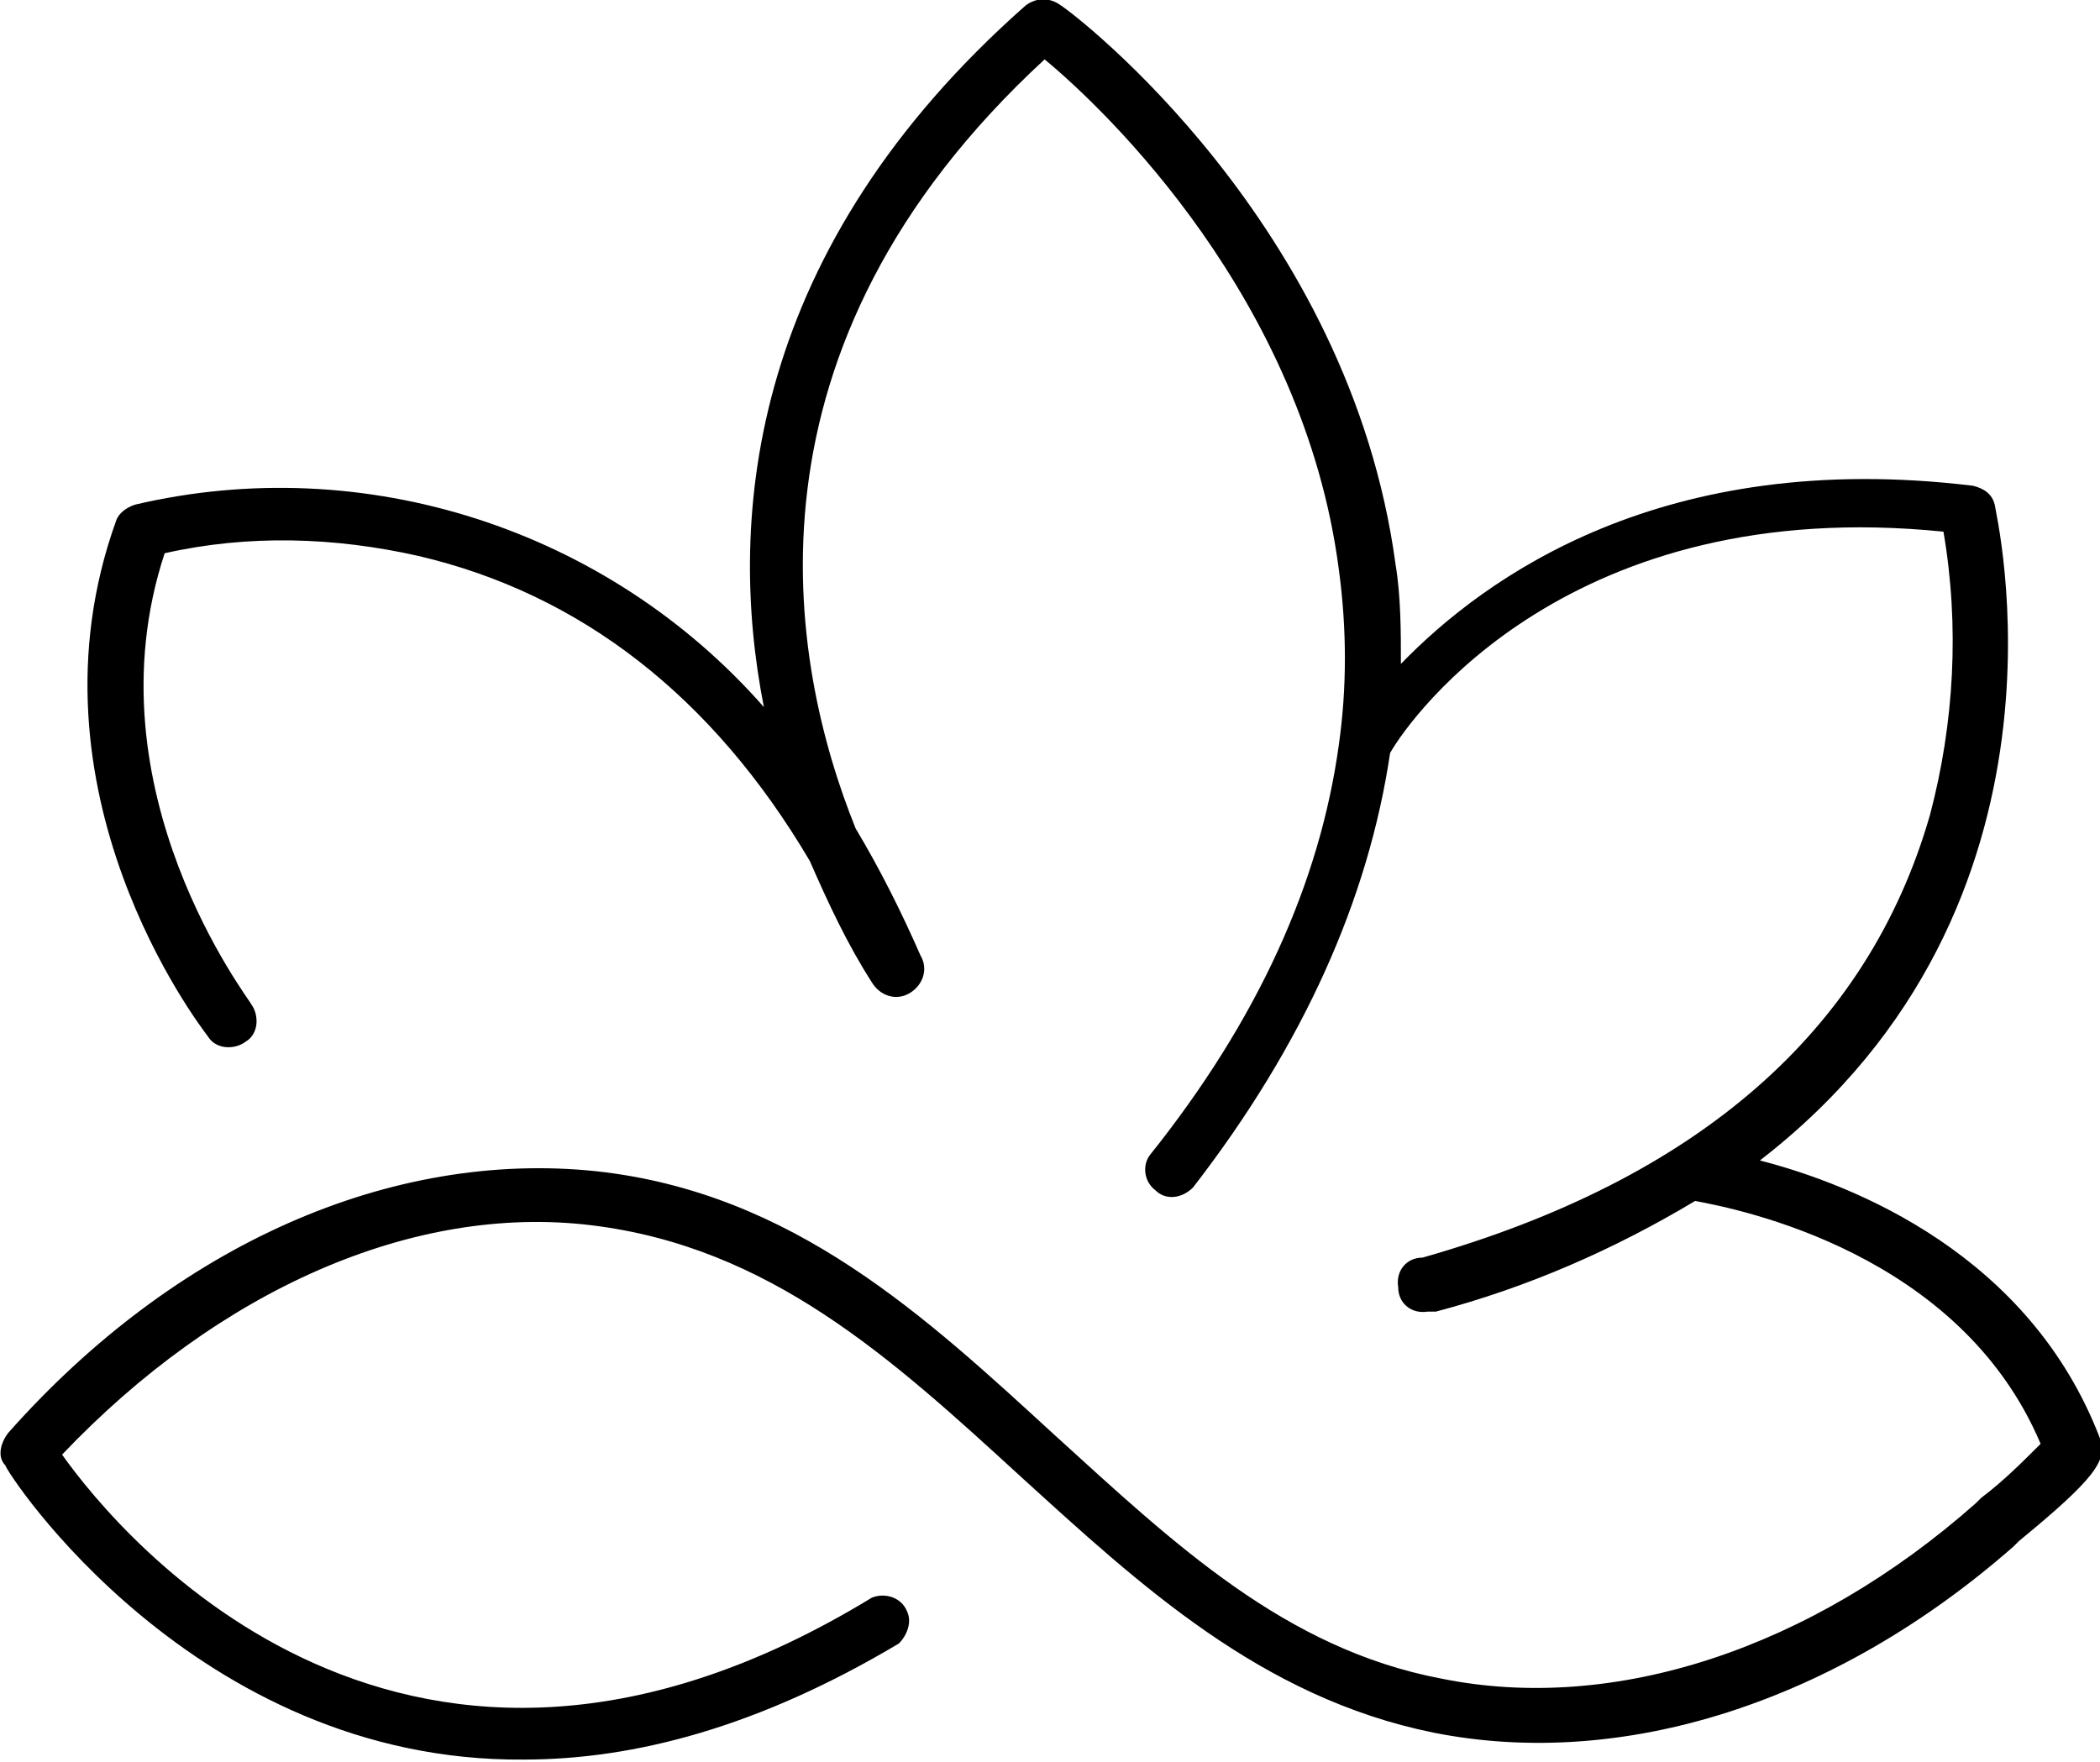 <svg xmlns="http://www.w3.org/2000/svg" viewBox="0 0 77.8 65.3" enable-background="new 0 0 77.8 65.3"><title>05_collections</title><path d="M74.8 57.1l-.2.2c-6.6 5.8-14.5 8.3-21.5 6.9-6.4-1.3-10.9-5.5-15.3-9.5-4.8-4.4-9.3-8.5-15.9-9.3s-13.8 2.4-19.6 8.5c2.2 3.1 12.8 15.8 30 5.3.5-.2 1.1 0 1.3.5.2.4 0 .9-.3 1.2-5.2 3.1-9.8 4.3-13.9 4.3-12.2.1-19.2-10.7-19.2-10.9-.3-.3-.2-.8.1-1.2 6.2-7 14.2-10.5 21.8-9.7 7.3.8 12.2 5.4 17 9.8 4.4 4 8.5 7.9 14.3 9 6.4 1.3 13.7-1.1 19.8-6.5l.2-.2c.8-.6 1.5-1.3 2.2-2-3-7.1-11.2-8.7-12.8-9-3 1.8-6.2 3.2-9.6 4.1h-.3c-.6.1-1.1-.3-1.1-.9-.1-.6.3-1.1.9-1.1 10.2-2.9 16.5-8.4 18.8-16.4.9-3.4 1.1-7 .5-10.5-13.8-1.4-19.7 6.8-20.5 8.2-.8 5.4-3.2 10.8-7.3 16.1-.4.4-1 .5-1.4.1-.4-.3-.5-.9-.2-1.3 4-5 6.3-10.1 7-15.2.3-2.1.3-4.3 0-6.5-1.3-10-8.6-17-10.9-18.9-11.6 10.7-9.5 22.3-7 28.5.9 1.5 1.7 3.1 2.4 4.7.3.5.1 1.1-.4 1.4-.5.3-1.1.1-1.4-.4-.9-1.4-1.6-2.9-2.3-4.5-3.6-6.1-8.5-9.9-14.5-11.3-3.1-.7-6.3-.8-9.4-.1-2.9 8.8 3.2 16.6 3.2 16.7.3.4.3 1.1-.2 1.4-.4.3-1.1.3-1.4-.2-.3-.4-7-9.1-3.4-19.1.1-.3.4-.5.7-.6 8.5-2 17.5.9 23.3 7.5-1.4-7.1-.5-17 9.7-26 .4-.3.9-.3 1.3 0 .5.3 10.7 8.1 12.4 20.7.2 1.2.2 2.5.2 3.7 3.1-3.2 9.7-8 21.2-6.6.4.1.7.3.8.7 0 .2 3.6 14.8-8.7 24.3 3.5.9 10 3.5 12.6 10.3.3.8-.2 1.5-3 3.8z"/></svg>